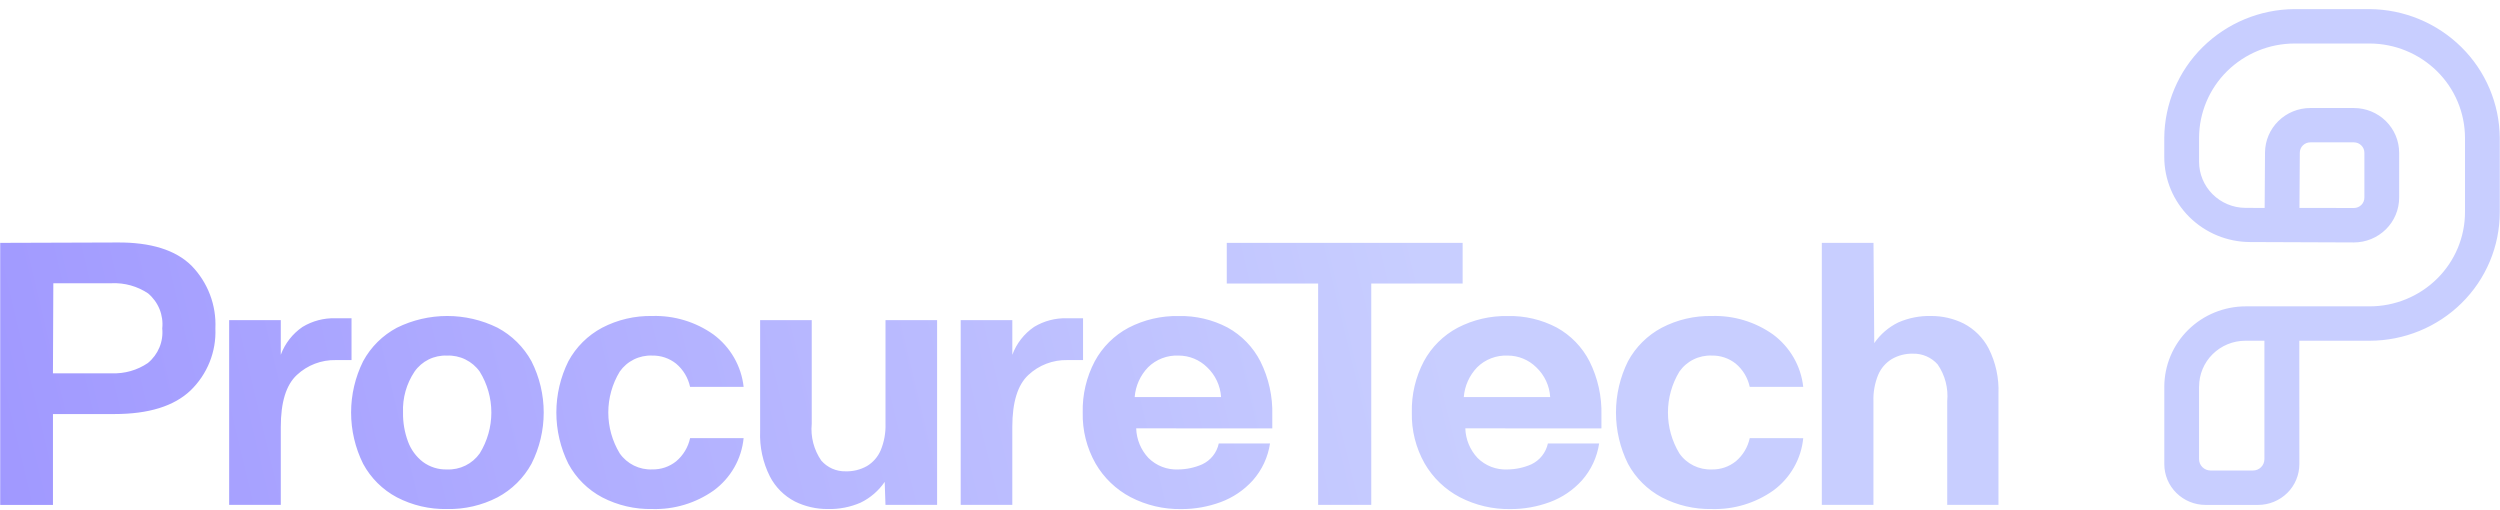 <svg width="157" height="32" viewBox="0 0 157 32" fill="none" xmlns="http://www.w3.org/2000/svg">
<path fill-rule="evenodd" clip-rule="evenodd" d="M135.918 24.296V29.147C135.918 29.827 136.191 30.478 136.677 30.958C137.163 31.439 137.822 31.709 138.509 31.709H141.807C142.493 31.709 143.152 31.439 143.642 30.958C143.882 30.721 144.073 30.438 144.203 30.126C144.333 29.815 144.4 29.48 144.4 29.143L144.396 21.398H148.811C150.979 21.398 153.059 20.546 154.591 19.032C155.349 18.286 155.95 17.396 156.361 16.416C156.773 15.435 156.985 14.382 156.986 13.319V8.652C156.966 6.509 156.098 4.462 154.572 2.957C153.036 1.443 150.969 0.587 148.811 0.572H144.09C141.932 0.587 139.865 1.443 138.329 2.958C136.803 4.463 135.935 6.511 135.916 8.654V9.857C135.916 11.27 136.483 12.627 137.492 13.628C138.507 14.632 139.875 15.196 141.301 15.2L147.826 15.225C148.577 15.225 149.299 14.929 149.834 14.401C150.367 13.874 150.666 13.161 150.667 12.416V9.593C150.667 9.223 150.593 8.857 150.45 8.516C150.307 8.176 150.098 7.866 149.835 7.607C149.3 7.079 148.578 6.784 147.826 6.784H145.084C144.336 6.784 143.617 7.077 143.083 7.601C142.82 7.859 142.61 8.166 142.466 8.504C142.322 8.843 142.246 9.207 142.243 9.575L142.22 13.059L140.998 13.054C140.228 13.046 139.492 12.738 138.947 12.194C138.406 11.653 138.102 10.92 138.101 10.156V8.653C138.104 7.874 138.261 7.104 138.563 6.386C138.865 5.669 139.306 5.018 139.86 4.471C140.988 3.36 142.507 2.736 144.09 2.733H148.814C150.397 2.736 151.915 3.36 153.043 4.471C153.598 5.017 154.039 5.668 154.341 6.386C154.643 7.104 154.799 7.874 154.802 8.653V13.319C154.802 14.888 154.171 16.394 153.047 17.504C151.919 18.617 150.398 19.24 148.814 19.239H141.034C139.678 19.239 138.376 19.771 137.416 20.719C136.942 21.186 136.565 21.743 136.308 22.357C136.051 22.971 135.918 23.63 135.918 24.296ZM147.833 13.062L144.406 13.057L144.428 9.585C144.429 9.5 144.446 9.416 144.48 9.337C144.513 9.259 144.561 9.188 144.622 9.129C144.746 9.008 144.912 8.94 145.084 8.94H147.826C148 8.94 148.166 9.009 148.29 9.131C148.413 9.252 148.483 9.417 148.483 9.589V12.413C148.483 12.498 148.466 12.582 148.433 12.661C148.401 12.739 148.353 12.81 148.292 12.87C148.17 12.992 148.005 13.06 147.833 13.062ZM138.1 28.833V24.273H138.103C138.103 23.511 138.408 22.782 138.952 22.243C139.499 21.703 140.236 21.399 141.004 21.398H142.205V28.833C142.205 28.928 142.186 29.021 142.15 29.109C142.114 29.196 142.061 29.275 141.993 29.341C141.926 29.408 141.846 29.46 141.759 29.496C141.671 29.531 141.577 29.549 141.483 29.548H138.823C138.632 29.548 138.448 29.473 138.312 29.339C138.245 29.273 138.192 29.195 138.155 29.108C138.119 29.021 138.1 28.927 138.1 28.833ZM12.027 16.685C11.028 15.698 9.47 15.212 7.358 15.228L0.013 15.252V31.708H3.326V26.002H7.189C9.333 26.002 10.926 25.509 11.965 24.522C12.486 24.019 12.895 23.411 13.165 22.739C13.434 22.067 13.557 21.349 13.526 20.627C13.56 19.903 13.445 19.18 13.187 18.503C12.929 17.824 12.534 17.205 12.027 16.685ZM9.291 22.795C8.623 23.249 7.828 23.476 7.021 23.444L3.325 23.446L3.349 17.787H7.02C7.831 17.753 8.63 17.977 9.301 18.426C9.619 18.695 9.866 19.035 10.021 19.419C10.175 19.803 10.234 20.218 10.189 20.628C10.229 21.035 10.168 21.445 10.011 21.822C9.854 22.199 9.607 22.533 9.29 22.794L9.291 22.795ZM17.633 20.104V22.283C17.895 21.57 18.373 20.957 19.001 20.529C19.623 20.154 20.339 19.965 21.065 19.986H22.076V22.613H21.091C20.184 22.593 19.305 22.929 18.642 23.549C17.969 24.172 17.634 25.258 17.634 26.805V31.705H14.391V20.104H17.633ZM24.928 31.234C25.899 31.737 26.98 31.989 28.073 31.967C29.174 31.991 30.263 31.739 31.242 31.234C32.144 30.754 32.886 30.022 33.377 29.126C33.882 28.128 34.145 27.024 34.145 25.906C34.145 24.787 33.882 23.684 33.377 22.686C32.886 21.791 32.143 21.058 31.242 20.579C30.26 20.095 29.18 19.844 28.085 19.844C26.991 19.844 25.911 20.095 24.929 20.579C24.028 21.057 23.289 21.79 22.804 22.687C22.307 23.687 22.049 24.789 22.049 25.906C22.049 27.023 22.307 28.125 22.804 29.126C23.289 30.023 24.027 30.756 24.928 31.234ZM29.23 29.238C28.871 29.414 28.473 29.498 28.073 29.482C27.529 29.498 26.996 29.331 26.558 29.008C26.132 28.679 25.807 28.236 25.622 27.73C25.406 27.147 25.3 26.528 25.31 25.906C25.273 24.995 25.526 24.096 26.032 23.338C26.259 23.012 26.565 22.749 26.921 22.573C27.279 22.397 27.675 22.314 28.073 22.331C28.473 22.314 28.871 22.398 29.229 22.575C29.588 22.751 29.896 23.012 30.126 23.337C30.604 24.109 30.857 24.998 30.857 25.906C30.857 26.813 30.604 27.703 30.126 28.475C29.896 28.8 29.587 29.063 29.229 29.238H29.23ZM46.699 27.517C46.635 28.166 46.434 28.794 46.111 29.359C45.785 29.927 45.345 30.42 44.815 30.807C43.69 31.599 42.339 32.006 40.963 31.967C39.87 31.989 38.788 31.737 37.818 31.234C36.917 30.756 36.178 30.023 35.694 29.126C35.197 28.125 34.939 27.023 34.939 25.906C34.939 24.789 35.197 23.687 35.694 22.687C36.179 21.79 36.918 21.057 37.818 20.579C38.788 20.075 39.87 19.823 40.963 19.844C42.335 19.804 43.684 20.211 44.804 21.005C45.331 21.396 45.772 21.89 46.098 22.456C46.423 23.022 46.629 23.648 46.7 24.296H43.337C43.215 23.727 42.907 23.214 42.462 22.839C42.036 22.499 41.505 22.319 40.961 22.33C40.562 22.313 40.166 22.397 39.809 22.573C39.453 22.748 39.147 23.011 38.92 23.336C38.45 24.11 38.201 24.999 38.201 25.905C38.201 26.811 38.45 27.7 38.92 28.475C39.149 28.8 39.455 29.062 39.812 29.238C40.169 29.413 40.563 29.497 40.961 29.48C41.505 29.491 42.037 29.312 42.461 28.972C42.908 28.596 43.215 28.084 43.338 27.516H46.7L46.699 27.517ZM55.559 30.263L55.608 31.707H58.85V20.106H55.61V26.617C55.628 27.184 55.525 27.75 55.309 28.275C55.133 28.689 54.831 29.037 54.446 29.268C54.039 29.497 53.579 29.611 53.113 29.599C52.823 29.607 52.535 29.55 52.269 29.434C52.004 29.317 51.767 29.144 51.577 28.925C51.11 28.25 50.898 27.432 50.977 26.616V20.104H47.736V27.09C47.697 28.07 47.908 29.044 48.349 29.92C48.695 30.593 49.244 31.142 49.92 31.494C50.562 31.81 51.269 31.972 51.985 31.967C52.694 31.985 53.398 31.848 54.049 31.565C54.657 31.269 55.177 30.82 55.559 30.263ZM63.574 20.104V22.283C63.836 21.57 64.314 20.957 64.942 20.529C65.564 20.154 66.28 19.965 67.006 19.986H68.015V22.613H67.03C66.122 22.593 65.243 22.929 64.581 23.549C63.909 24.172 63.574 25.258 63.573 26.805V31.705H60.332V20.104H63.574ZM72.121 28.759C71.647 28.254 71.374 27.593 71.353 26.9L79.9 26.905V26.075C79.933 24.906 79.677 23.747 79.156 22.7C78.697 21.799 77.978 21.057 77.093 20.569C76.146 20.071 75.089 19.823 74.019 19.847C72.926 19.825 71.845 20.078 70.874 20.581C69.974 21.059 69.235 21.792 68.751 22.689C68.228 23.68 67.968 24.788 67.995 25.908C67.969 27.026 68.247 28.128 68.799 29.105C69.32 30.006 70.085 30.74 71.007 31.224C71.987 31.732 73.081 31.989 74.188 31.97C75.032 31.973 75.87 31.824 76.66 31.532C77.433 31.247 78.124 30.779 78.676 30.168C79.255 29.514 79.629 28.708 79.757 27.848H76.539C76.479 28.133 76.354 28.401 76.172 28.629C75.991 28.857 75.758 29.04 75.494 29.162C75.02 29.369 74.51 29.477 73.994 29.482C73.649 29.498 73.304 29.442 72.981 29.317C72.659 29.193 72.366 29.003 72.121 28.759ZM72.979 22.498C73.31 22.371 73.664 22.314 74.018 22.33C74.688 22.33 75.33 22.594 75.807 23.064C76.327 23.557 76.64 24.225 76.683 24.936H71.258C71.312 24.234 71.609 23.573 72.098 23.066C72.349 22.818 72.649 22.625 72.979 22.498ZM77.041 17.808V15.252H91.853V17.808H86.115V31.707H82.779V17.808H77.041ZM92.79 28.759C92.316 28.254 92.043 27.593 92.022 26.9L100.57 26.905V26.075C100.602 24.906 100.346 23.747 99.825 22.7C99.366 21.799 98.647 21.057 97.762 20.569C96.816 20.071 95.758 19.823 94.69 19.847C93.596 19.825 92.514 20.077 91.543 20.581C90.643 21.059 89.904 21.792 89.419 22.689C88.897 23.68 88.636 24.788 88.663 25.908C88.638 27.026 88.915 28.128 89.467 29.105C89.988 30.006 90.754 30.741 91.676 31.224C92.656 31.732 93.75 31.989 94.857 31.97C95.701 31.973 96.539 31.824 97.329 31.532C98.102 31.247 98.794 30.779 99.345 30.168C99.924 29.514 100.298 28.708 100.426 27.848H97.208C97.147 28.132 97.02 28.399 96.839 28.627C96.658 28.855 96.427 29.038 96.164 29.162C95.69 29.369 95.18 29.477 94.663 29.482C94.318 29.498 93.973 29.442 93.65 29.318C93.328 29.193 93.035 29.003 92.79 28.759ZM93.648 22.498C93.979 22.372 94.332 22.314 94.686 22.33H94.684C95.354 22.33 95.998 22.594 96.475 23.064C96.996 23.557 97.309 24.225 97.352 24.936H91.926C91.981 24.234 92.278 23.573 92.767 23.066C93.017 22.818 93.317 22.625 93.648 22.498ZM113.243 27.517C113.18 28.166 112.979 28.794 112.654 29.359C112.329 29.927 111.888 30.421 111.359 30.807C110.234 31.599 108.883 32.007 107.507 31.967C106.414 31.989 105.332 31.737 104.362 31.234C103.461 30.756 102.722 30.023 102.238 29.126C101.741 28.125 101.483 27.023 101.483 25.906C101.483 24.789 101.741 23.687 102.238 22.687C102.723 21.79 103.462 21.057 104.362 20.579C105.332 20.075 106.414 19.823 107.507 19.844C108.879 19.804 110.227 20.211 111.347 21.005C111.874 21.396 112.315 21.89 112.641 22.456C112.967 23.022 113.172 23.648 113.243 24.296H109.883C109.761 23.726 109.453 23.214 109.007 22.839C108.581 22.499 108.05 22.319 107.506 22.33C107.107 22.313 106.711 22.397 106.354 22.573C105.998 22.748 105.693 23.011 105.466 23.336C104.996 24.11 104.747 24.999 104.747 25.905C104.747 26.811 104.996 27.7 105.466 28.475C105.691 28.8 105.998 29.062 106.354 29.238C106.711 29.414 107.108 29.498 107.506 29.482C108.052 29.493 108.582 29.311 109.007 28.972C109.453 28.596 109.762 28.084 109.883 27.516L113.243 27.517ZM117.703 21.549L117.656 15.252H114.41V31.707H117.652V25.195C117.633 24.628 117.735 24.063 117.951 23.538C118.126 23.125 118.429 22.776 118.816 22.543C119.214 22.316 119.666 22.201 120.124 22.211C120.418 22.202 120.71 22.258 120.98 22.375C121.25 22.491 121.49 22.666 121.685 22.886C122.151 23.562 122.363 24.38 122.285 25.195V31.706H125.504V24.721C125.542 23.741 125.332 22.768 124.892 21.892C124.544 21.219 123.995 20.67 123.319 20.317C122.685 20.003 121.986 19.841 121.279 19.844C120.57 19.826 119.865 19.963 119.215 20.247C118.607 20.543 118.086 20.991 117.703 21.549Z" fill="url(#paint0_radial_903_231)"/>
<defs>
<radialGradient id="paint0_radial_903_231" cx="0" cy="0" r="1" gradientUnits="userSpaceOnUse" gradientTransform="translate(156.988 0.573) rotate(167.32) scale(160.899 804.403)">
<stop offset="0.431" stop-color="#C8CEFF"/>
<stop offset="1" stop-color="#A098FF"/>
</radialGradient>
</defs>
</svg>
